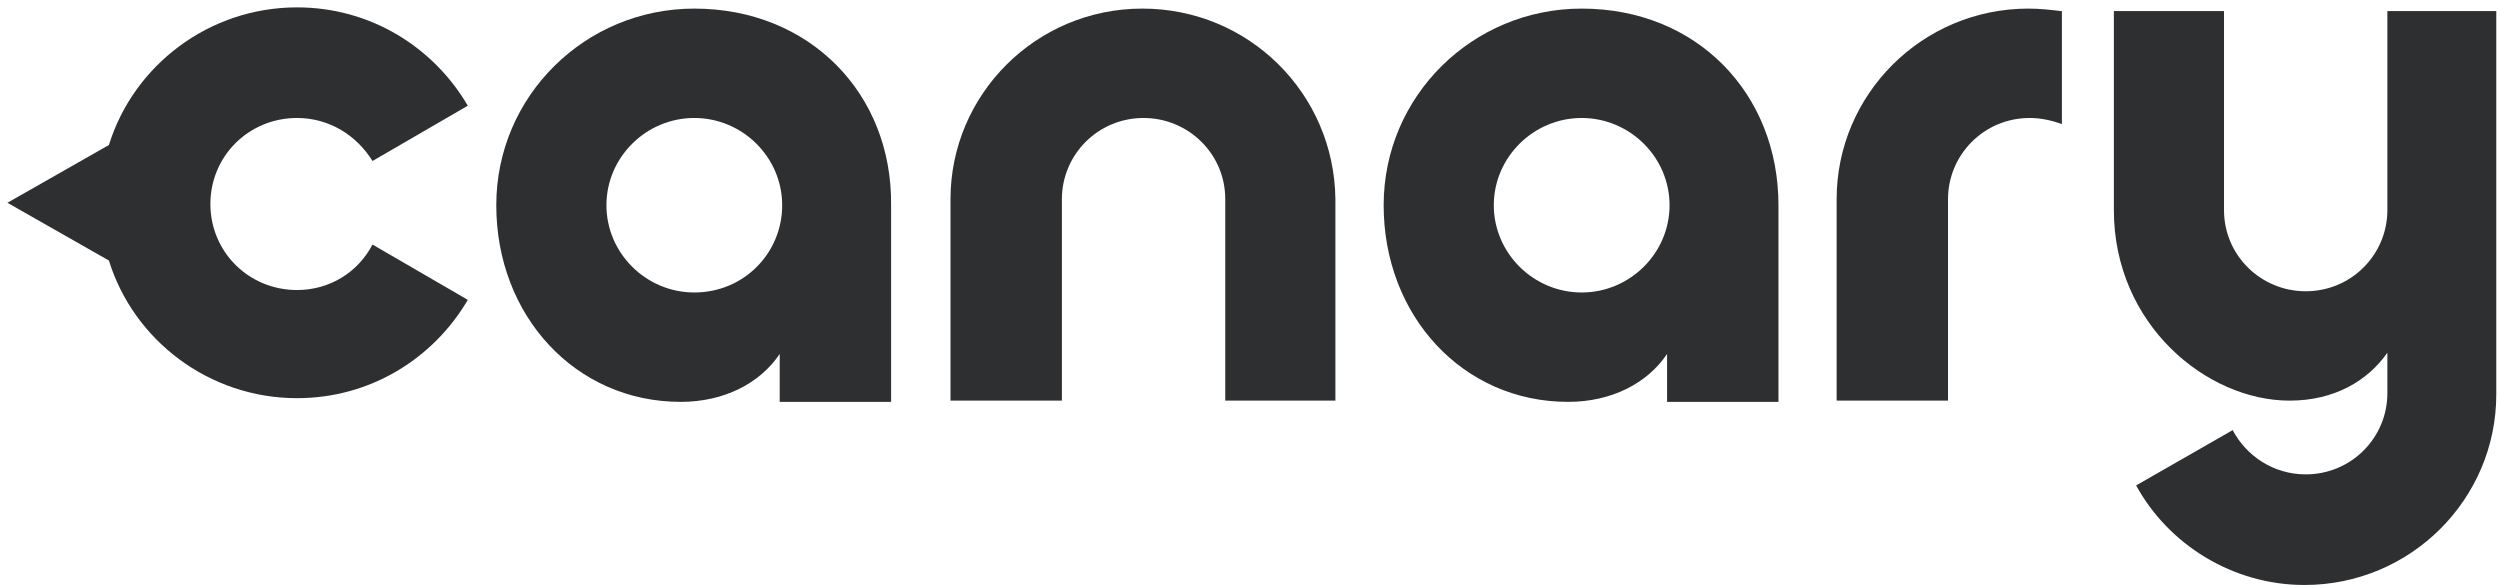 <?xml version="1.0" encoding="UTF-8" standalone="no"?>
<svg width="119px" height="28px" viewBox="0 0 119 28" version="1.1" xmlns="http://www.w3.org/2000/svg" xmlns:xlink="http://www.w3.org/1999/xlink">
    <!-- Generator: Sketch 3.7.2 (28276) - http://www.bohemiancoding.com/sketch -->
    <title>Logo</title>
    <desc>Created with Sketch.</desc>
    <defs></defs>
    <g id="How-It-Works" stroke="none" stroke-width="1" fill="none" fill-rule="evenodd">
        <g id="insurance_web" transform="translate(-141, -104)">
            <g id="Navigation">
                <g id="Nav" transform="translate(0, 72)">
                    <g id="Logo" transform="translate(141, 32)">
                        <path d="M113.639,0.526 L113.639,10.003 C113.639,12.109 111.931,13.864 109.751,13.864 C107.63,13.864 105.863,12.167 105.863,10.003 L105.863,0.526 L100.62,0.526 L100.62,10.003 C100.62,15.443 105.038,19.07 108.985,19.07 C111.106,19.07 112.697,18.134 113.639,16.789 L113.639,18.719 C113.639,20.825 111.931,22.58 109.751,22.58 C108.219,22.58 106.923,21.702 106.275,20.474 L101.68,23.106 C103.212,25.914 106.275,27.845 109.692,27.845 C114.758,27.845 118.823,23.75 118.823,18.778 L118.823,0.526 L113.639,0.526 L113.639,0.526 Z" id="Shape" fill="#2D2F30"></path>
                        <path d="M54.375,0.409 C49.308,0.409 45.244,4.504 45.244,9.477 L45.244,19.07 L50.546,19.07 L50.546,9.477 C50.546,7.371 52.254,5.616 54.434,5.616 C56.554,5.616 58.322,7.312 58.322,9.477 L58.322,19.07 L63.565,19.07 L63.565,9.477 C63.506,4.446 59.441,0.409 54.375,0.409 L54.375,0.409 Z" id="Shape" fill="#2D2F30"></path>
                        <path d="M98.087,0.526 C97.615,0.468 97.085,0.409 96.555,0.409 C91.489,0.409 87.424,4.504 87.424,9.477 L87.424,19.07 L92.726,19.07 L92.726,9.477 C92.726,7.371 94.434,5.616 96.614,5.616 C97.144,5.616 97.674,5.733 98.146,5.908 L98.146,0.526 L98.087,0.526 Z" id="Shape" fill="#2D2F30"></path>
                        <path d="M33.049,0.409 C27.865,0.409 23.623,4.563 23.623,9.769 C23.623,15.034 27.394,19.129 32.401,19.129 C34.463,19.129 36.171,18.251 37.114,16.847 L37.114,19.129 L42.416,19.129 L42.416,9.769 C42.475,4.446 38.528,0.409 33.049,0.409 L33.049,0.409 Z M33.049,13.922 C30.751,13.922 28.866,12.05 28.866,9.769 C28.866,7.488 30.751,5.616 33.049,5.616 C35.347,5.616 37.232,7.488 37.232,9.769 C37.232,12.05 35.405,13.922 33.049,13.922 L33.049,13.922 Z" id="Shape" fill="#2D2F30"></path>
                        <path d="M75.288,0.409 C70.104,0.409 65.862,4.563 65.862,9.769 C65.862,15.034 69.633,19.129 74.64,19.129 C76.702,19.129 78.41,18.251 79.353,16.847 L79.353,19.129 L84.655,19.129 L84.655,9.769 C84.655,4.446 80.767,0.409 75.288,0.409 L75.288,0.409 Z M75.288,13.922 C72.991,13.922 71.105,12.05 71.105,9.769 C71.105,7.488 72.991,5.616 75.288,5.616 C77.586,5.616 79.471,7.488 79.471,9.769 C79.471,12.05 77.586,13.922 75.288,13.922 L75.288,13.922 Z" id="Shape" fill="#2D2F30"></path>
                        <path d="M14.139,13.805 C11.841,13.805 10.015,11.992 10.015,9.711 C10.015,7.429 11.841,5.616 14.139,5.616 C15.67,5.616 16.966,6.435 17.732,7.663 L22.268,5.031 C20.619,2.223 17.614,0.351 14.139,0.351 C9.956,0.351 6.362,3.1 5.184,6.903 L0.353,9.652 L5.184,12.401 C6.362,16.204 9.956,18.953 14.139,18.953 C17.614,18.953 20.619,17.081 22.268,14.273 L17.732,11.641 C17.025,12.986 15.67,13.805 14.139,13.805 L14.139,13.805 Z" id="Shape" fill="#2E2F31"></path>
                    </g>
                </g>
            </g>
        </g>
    </g>
</svg>
